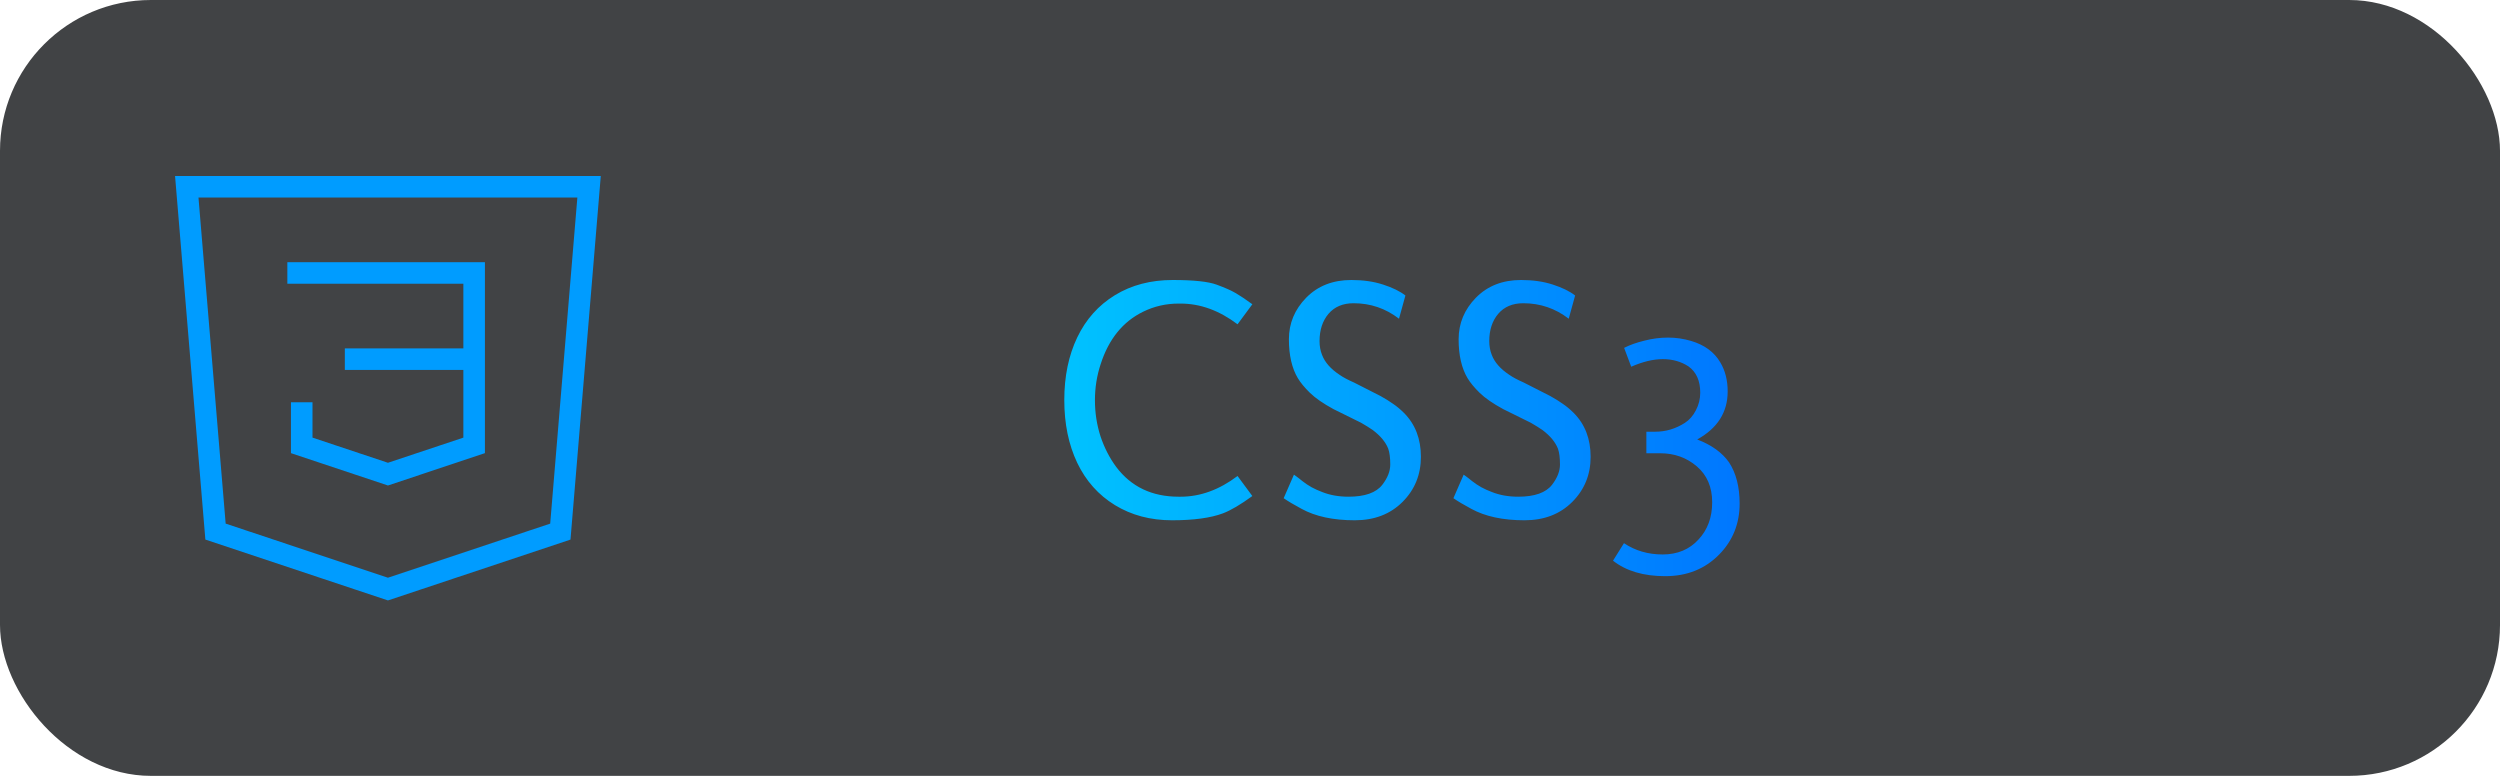 <svg width="116" height="36" viewBox="0 0 116 36" fill="none" xmlns="http://www.w3.org/2000/svg">
<rect width="116" height="36" rx="7" fill="#414345"/>
<path d="M54.781 23.047C55.693 23.047 56.573 22.727 57.422 22.086L58.109 23.016C57.557 23.417 57.102 23.685 56.742 23.82C56.169 24.034 55.383 24.141 54.383 24.141C53.383 24.141 52.5 23.906 51.734 23.438C50.969 22.969 50.385 22.315 49.984 21.477C49.583 20.633 49.383 19.662 49.383 18.562C49.383 17.463 49.583 16.495 49.984 15.656C50.385 14.818 50.969 14.164 51.734 13.695C52.5 13.227 53.393 12.992 54.414 12.992C55.388 12.992 56.07 13.065 56.461 13.211C56.857 13.357 57.154 13.49 57.352 13.609C57.55 13.724 57.802 13.893 58.109 14.117L57.422 15.047C56.573 14.406 55.693 14.086 54.781 14.086H54.688C54.104 14.086 53.557 14.211 53.047 14.461C52.104 14.919 51.445 15.732 51.07 16.898C50.893 17.435 50.805 17.992 50.805 18.57C50.805 19.148 50.891 19.706 51.062 20.242C51.24 20.773 51.484 21.25 51.797 21.672C52.49 22.588 53.453 23.047 54.688 23.047H54.781ZM60.039 22.023C60.185 22.128 60.318 22.229 60.438 22.328C60.562 22.427 60.703 22.521 60.859 22.609C61.016 22.693 61.177 22.766 61.344 22.828C61.708 22.974 62.117 23.047 62.57 23.047C63.331 23.047 63.854 22.862 64.141 22.492C64.385 22.174 64.508 21.862 64.508 21.555C64.508 21.242 64.477 20.997 64.414 20.82C64.294 20.513 64.055 20.224 63.695 19.953C63.544 19.849 63.365 19.737 63.156 19.617L61.875 18.984C61.396 18.724 61.031 18.471 60.781 18.227C60.531 17.982 60.344 17.755 60.219 17.547C59.943 17.083 59.805 16.482 59.805 15.742C59.805 15.003 60.073 14.359 60.609 13.812C61.146 13.266 61.844 12.992 62.703 12.992C63.25 12.992 63.74 13.062 64.172 13.203C64.609 13.344 64.956 13.513 65.211 13.711L64.914 14.789C64.294 14.31 63.591 14.07 62.805 14.07C62.31 14.07 61.922 14.234 61.641 14.562C61.365 14.891 61.227 15.312 61.227 15.828C61.227 16.062 61.266 16.276 61.344 16.469C61.474 16.812 61.745 17.12 62.156 17.391C62.318 17.505 62.542 17.625 62.828 17.75L64.055 18.375C64.273 18.495 64.466 18.615 64.633 18.734C64.805 18.849 64.974 18.99 65.141 19.156C65.667 19.682 65.93 20.362 65.93 21.195C65.93 22.023 65.646 22.721 65.078 23.289C64.51 23.857 63.771 24.141 62.859 24.141C61.859 24.141 61.036 23.963 60.391 23.609C60.042 23.422 59.766 23.258 59.562 23.117L60.039 22.023ZM67.914 22.023C68.06 22.128 68.193 22.229 68.312 22.328C68.438 22.427 68.578 22.521 68.734 22.609C68.891 22.693 69.052 22.766 69.219 22.828C69.583 22.974 69.992 23.047 70.445 23.047C71.206 23.047 71.729 22.862 72.016 22.492C72.26 22.174 72.383 21.862 72.383 21.555C72.383 21.242 72.352 20.997 72.289 20.82C72.169 20.513 71.93 20.224 71.57 19.953C71.419 19.849 71.24 19.737 71.031 19.617L69.75 18.984C69.271 18.724 68.906 18.471 68.656 18.227C68.406 17.982 68.219 17.755 68.094 17.547C67.818 17.083 67.68 16.482 67.68 15.742C67.68 15.003 67.948 14.359 68.484 13.812C69.021 13.266 69.719 12.992 70.578 12.992C71.125 12.992 71.615 13.062 72.047 13.203C72.484 13.344 72.831 13.513 73.086 13.711L72.789 14.789C72.169 14.31 71.466 14.07 70.68 14.07C70.185 14.07 69.797 14.234 69.516 14.562C69.24 14.891 69.102 15.312 69.102 15.828C69.102 16.062 69.141 16.276 69.219 16.469C69.349 16.812 69.62 17.12 70.031 17.391C70.193 17.505 70.417 17.625 70.703 17.75L71.93 18.375C72.148 18.495 72.341 18.615 72.508 18.734C72.68 18.849 72.849 18.99 73.016 19.156C73.542 19.682 73.805 20.362 73.805 21.195C73.805 22.023 73.521 22.721 72.953 23.289C72.385 23.857 71.646 24.141 70.734 24.141C69.734 24.141 68.912 23.963 68.266 23.609C67.917 23.422 67.641 23.258 67.438 23.117L67.914 22.023ZM80.164 18.164C80.164 19.128 79.693 19.87 78.75 20.391C79.417 20.646 79.909 21 80.227 21.453C80.555 21.953 80.719 22.591 80.719 23.367C80.719 24.299 80.401 25.088 79.766 25.734C79.109 26.401 78.276 26.734 77.266 26.734C76.26 26.734 75.453 26.495 74.844 26.016L75.352 25.203C75.872 25.552 76.471 25.727 77.148 25.727C77.831 25.727 78.383 25.497 78.805 25.039C79.232 24.586 79.445 24.008 79.445 23.305C79.445 22.602 79.208 22.047 78.734 21.641C78.26 21.234 77.693 21.031 77.031 21.031H76.391V20.031H76.812C77.292 20.031 77.745 19.896 78.172 19.625C78.385 19.49 78.557 19.294 78.688 19.039C78.823 18.784 78.891 18.51 78.891 18.219C78.891 17.667 78.708 17.26 78.344 17C78 16.776 77.604 16.664 77.156 16.664C76.713 16.664 76.224 16.781 75.688 17.016L75.359 16.141C75.625 16.005 75.94 15.893 76.305 15.805C76.669 15.711 77.034 15.664 77.398 15.664C77.763 15.664 78.12 15.716 78.469 15.82C79.088 16.003 79.539 16.333 79.82 16.812C80.049 17.193 80.164 17.643 80.164 18.164Z" fill="url(#paint0_linear)"/>
<path d="M13.333 12.666H22V16.666M16 16.666H22M22 16.666V20.666L18 22L14 20.666V18.666M8.666 8.666H27.333L26 24.666L18 27.333L10 24.666L8.666 8.666Z" stroke="#009CFF"/>
<defs>
<linearGradient id="paint0_linear" x1="49" y1="18.5" x2="82" y2="18.5" gradientUnits="userSpaceOnUse">
<stop stop-color="#00C3FF"/>
<stop offset="1" stop-color="#0074FF"/>
</linearGradient>
</defs>
</svg>
